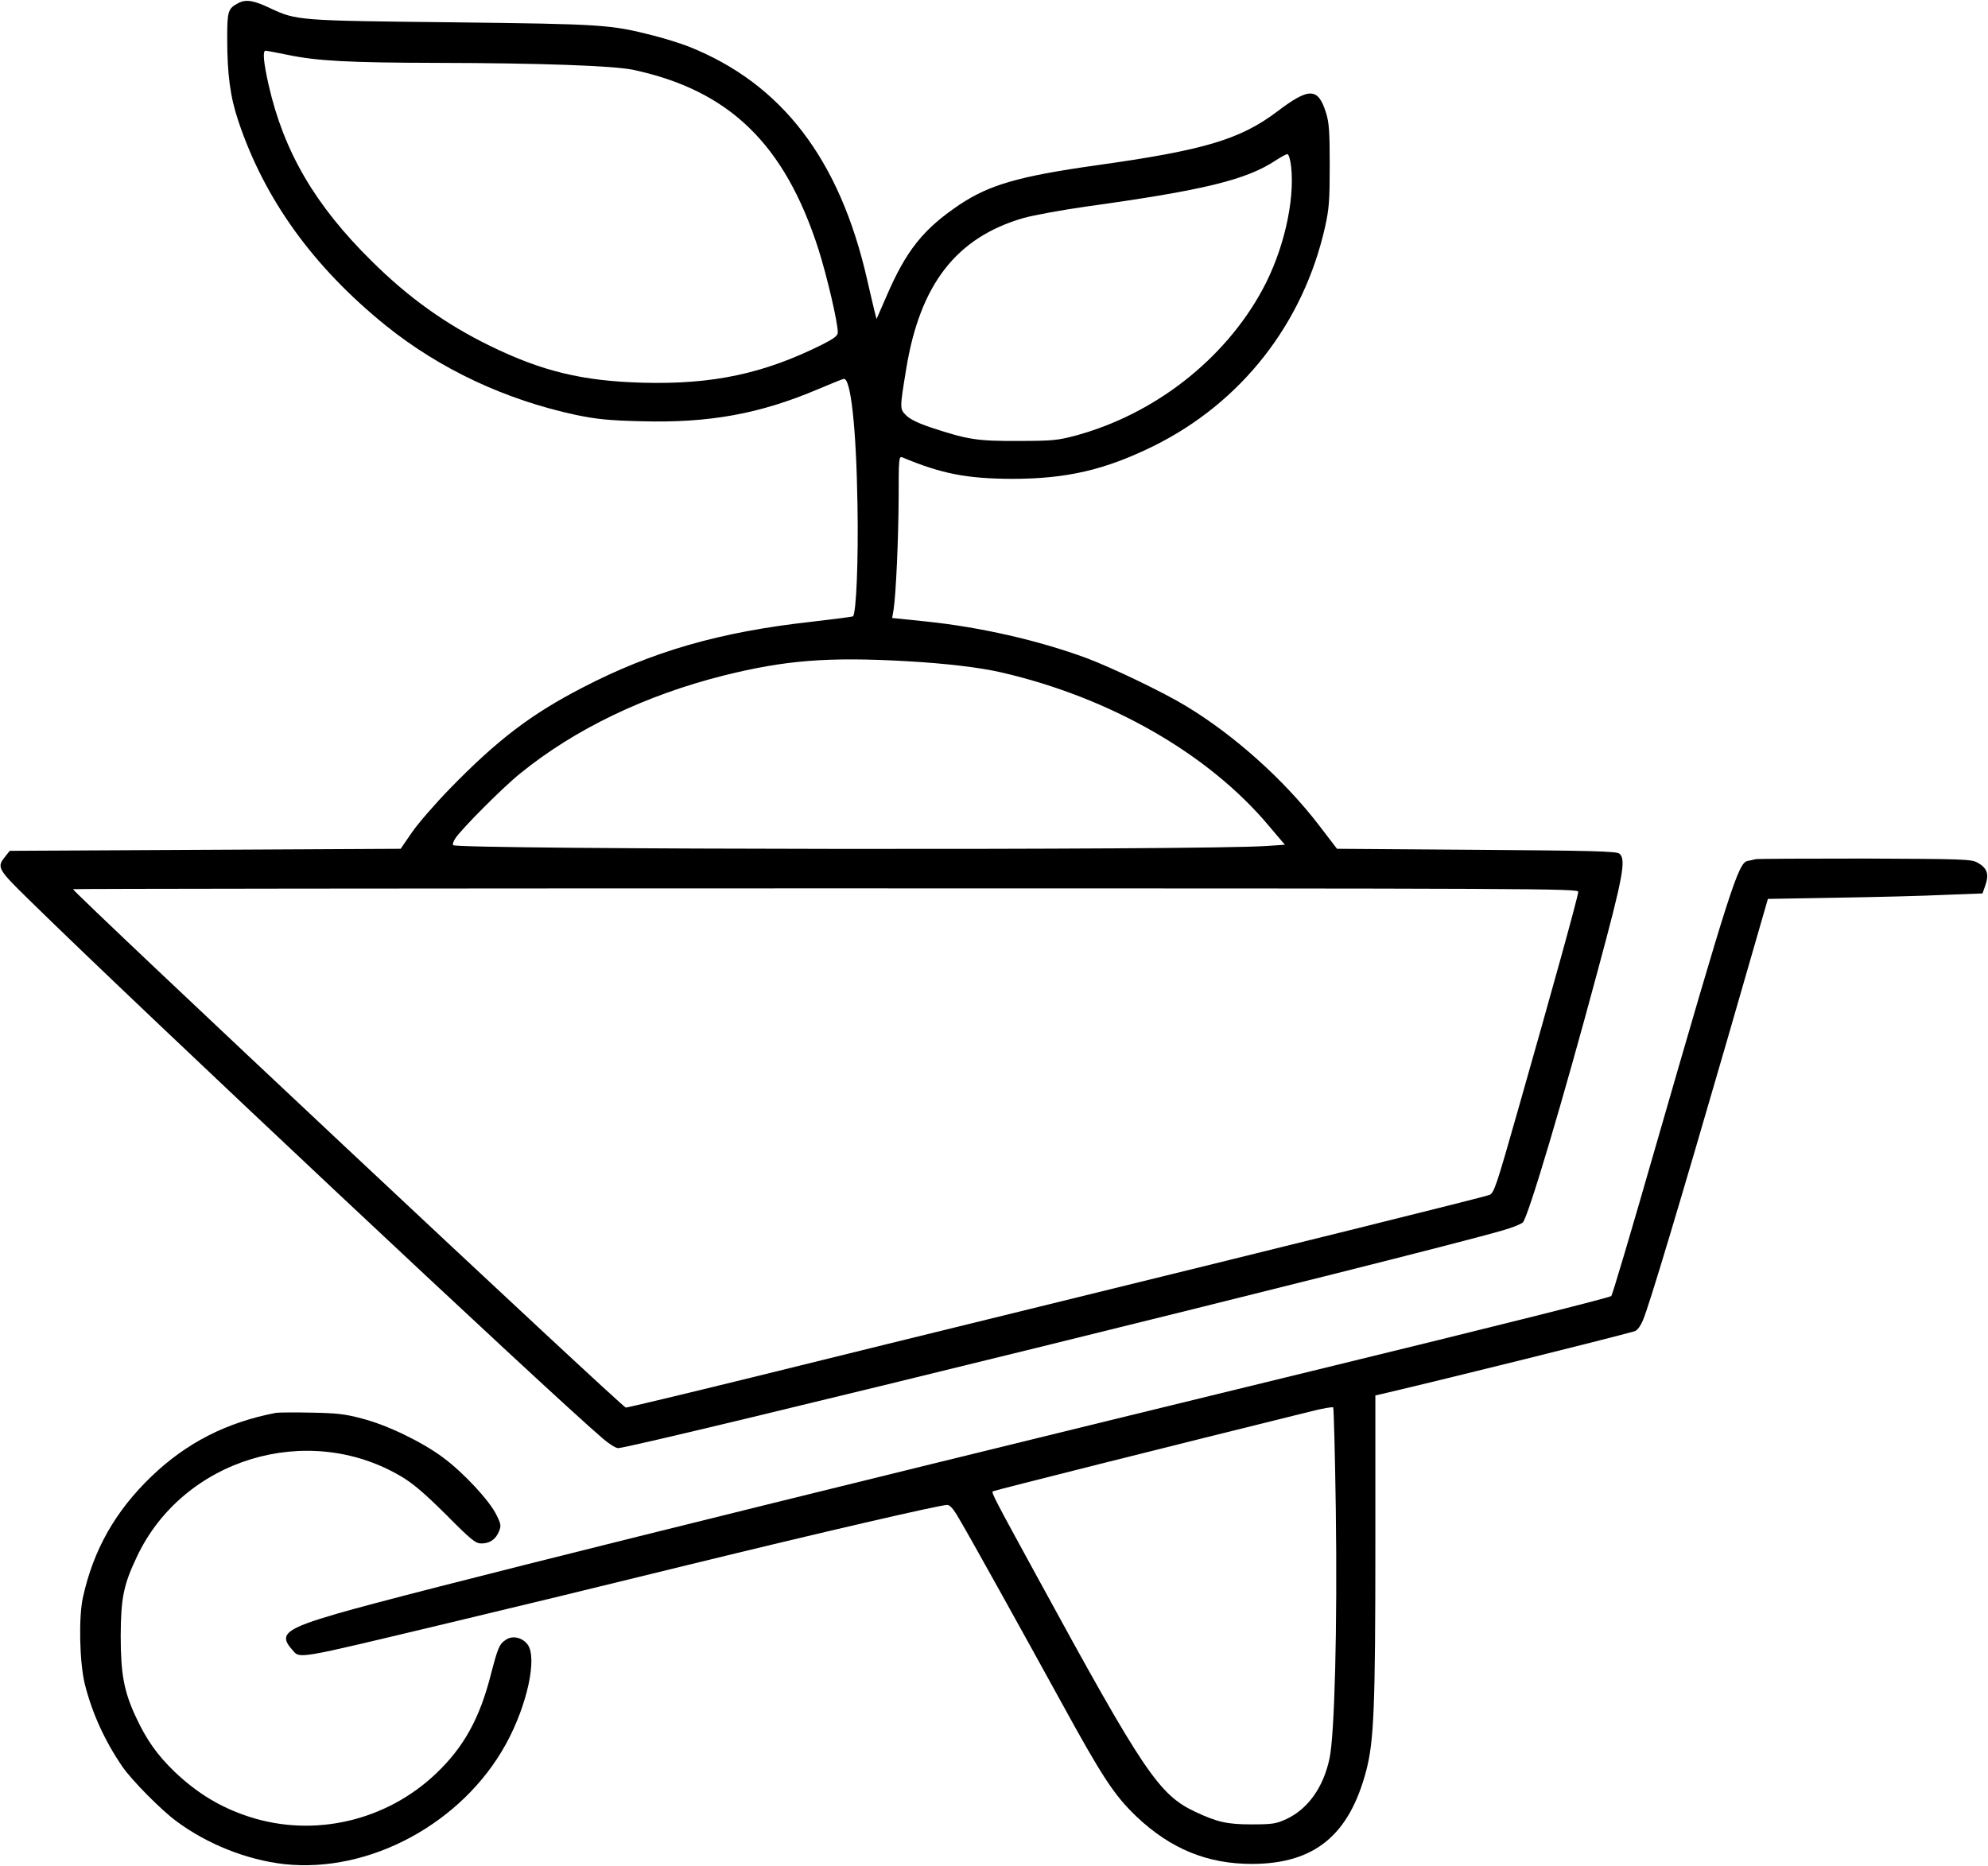 <?xml version="1.0" standalone="no"?>
<!DOCTYPE svg PUBLIC "-//W3C//DTD SVG 20010904//EN"
 "http://www.w3.org/TR/2001/REC-SVG-20010904/DTD/svg10.dtd">
<svg version="1.0" xmlns="http://www.w3.org/2000/svg"
 width="980pt" height="920pt" viewBox="0 0 980 920"
 preserveAspectRatio="xMidYMid meet">

<g transform="translate(0,920) scale(0.1,-0.1)"
fill="#000000" stroke="none">
<path d="M1175 9185 c-51 -27 -55 -39 -55 -174 0 -177 15 -290 55 -408 129
-386 370 -720 728 -1009 266 -214 588 -365 937 -440 103 -21 160 -27 323 -31
333 -9 581 36 867 157 63 27 121 50 129 52 35 7 62 -242 68 -619 5 -276 -6
-535 -22 -552 -3 -2 -96 -14 -208 -27 -450 -50 -782 -146 -1127 -325 -253
-131 -418 -257 -650 -495 -75 -77 -160 -175 -190 -219 l-55 -80 -964 -5 -963
-5 -19 -24 c-47 -58 -46 -61 127 -230 531 -521 2551 -2418 2816 -2644 30 -26
64 -47 75 -47 72 0 3985 963 4362 1074 46 13 90 31 98 39 26 26 196 596 368
1237 127 470 142 553 108 581 -13 12 -141 15 -704 19 l-688 5 -92 120 c-171
222 -416 441 -651 583 -113 69 -366 190 -491 237 -239 88 -524 153 -794 181
l-165 17 7 41 c12 77 24 351 25 555 0 189 1 203 18 196 193 -81 318 -105 540
-106 270 0 459 44 697 161 434 214 740 605 847 1081 20 90 23 131 23 304 0
164 -3 210 -18 258 -39 126 -83 127 -241 7 -183 -138 -361 -191 -891 -265
-382 -54 -528 -96 -676 -195 -178 -120 -262 -225 -360 -453 l-48 -110 -10 39
c-5 22 -22 91 -36 154 -135 594 -420 967 -879 1150 -41 16 -121 41 -176 55
-213 54 -246 56 -990 65 -760 8 -768 9 -897 69 -83 40 -121 45 -158 26z m241
-255 c147 -31 306 -39 739 -40 507 -1 868 -14 965 -34 475 -101 748 -366 915
-886 42 -133 95 -359 95 -409 0 -16 -18 -30 -77 -60 -289 -144 -540 -197 -883
-188 -298 8 -497 56 -755 182 -217 106 -402 238 -583 418 -279 275 -433 539
-508 869 -25 111 -30 168 -15 168 5 0 53 -9 107 -20z m4949 -554 c18 -170 -39
-415 -141 -603 -187 -346 -534 -616 -923 -721 -86 -23 -115 -26 -281 -26 -202
-1 -248 6 -430 66 -63 21 -104 41 -123 60 -32 32 -32 32 0 228 68 418 247 649
578 745 50 14 187 39 305 56 585 81 794 132 940 229 25 16 50 30 56 30 7 0 15
-27 19 -64z m-1895 -2436 c195 -11 360 -31 465 -55 538 -124 1023 -402 1321
-758 l78 -92 -90 -6 c-302 -22 -3989 -18 -4010 4 -4 4 1 19 11 34 31 47 235
252 320 320 268 218 616 385 1001 482 304 76 515 93 904 71z m3310 -1137 c0
-21 -128 -483 -297 -1076 -108 -380 -118 -410 -142 -419 -29 -11 -1012 -255
-2211 -549 -448 -110 -1088 -267 -1422 -350 -334 -82 -614 -149 -623 -149 -17
0 -2725 2540 -2725 2556 0 2 1669 4 3710 4 3527 0 3710 -1 3710 -17z"/>
<path d="M8655 4964 c-11 -3 -30 -7 -41 -9 -45 -10 -85 -134 -460 -1434 -111
-387 -206 -707 -211 -711 -9 -8 -553 -145 -1473 -369 -2806 -684 -4468 -1098
-4808 -1197 -251 -73 -289 -102 -224 -175 44 -49 -6 -57 782 131 442 106 609
146 1175 285 646 158 1238 295 1274 295 14 0 31 -19 59 -68 57 -96 306 -545
505 -907 201 -367 260 -457 370 -562 168 -159 349 -233 569 -233 308 1 479
141 563 460 38 146 45 311 45 1117 l0 733 23 5 c354 83 1113 272 1254 311 14
4 29 24 43 57 32 77 181 575 411 1368 l204 707 345 6 c190 3 428 9 529 14
l184 7 15 43 c18 54 7 83 -40 109 -30 17 -73 18 -553 20 -286 0 -529 -1 -540
-3z m-2070 -3209 c8 -579 -6 -1108 -31 -1225 -30 -142 -106 -249 -213 -299
-50 -23 -68 -26 -171 -26 -121 0 -169 11 -278 62 -179 84 -255 197 -779 1158
-211 386 -226 415 -219 422 4 4 883 225 1571 395 55 14 103 22 107 19 3 -3 9
-231 13 -506z"/>
<path d="M1360 2234 c-244 -47 -441 -148 -613 -313 -178 -171 -286 -361 -338
-596 -22 -97 -17 -322 9 -428 36 -143 97 -278 185 -407 46 -67 191 -214 266
-269 153 -114 348 -191 532 -212 421 -46 879 202 1093 592 106 193 156 428
106 492 -27 34 -73 44 -105 23 -34 -22 -40 -38 -75 -171 -55 -217 -133 -358
-269 -488 -246 -235 -601 -318 -921 -215 -142 46 -256 115 -369 222 -86 83
-139 158 -191 270 -59 126 -75 213 -75 401 1 187 14 251 80 390 227 481 839
668 1300 397 60 -35 116 -83 223 -189 125 -126 146 -143 175 -143 41 0 71 20
87 60 11 27 10 36 -14 83 -34 69 -160 205 -261 280 -103 77 -276 161 -401 193
-81 22 -126 27 -249 29 -82 2 -161 1 -175 -1z"/>
</g>
</svg>

